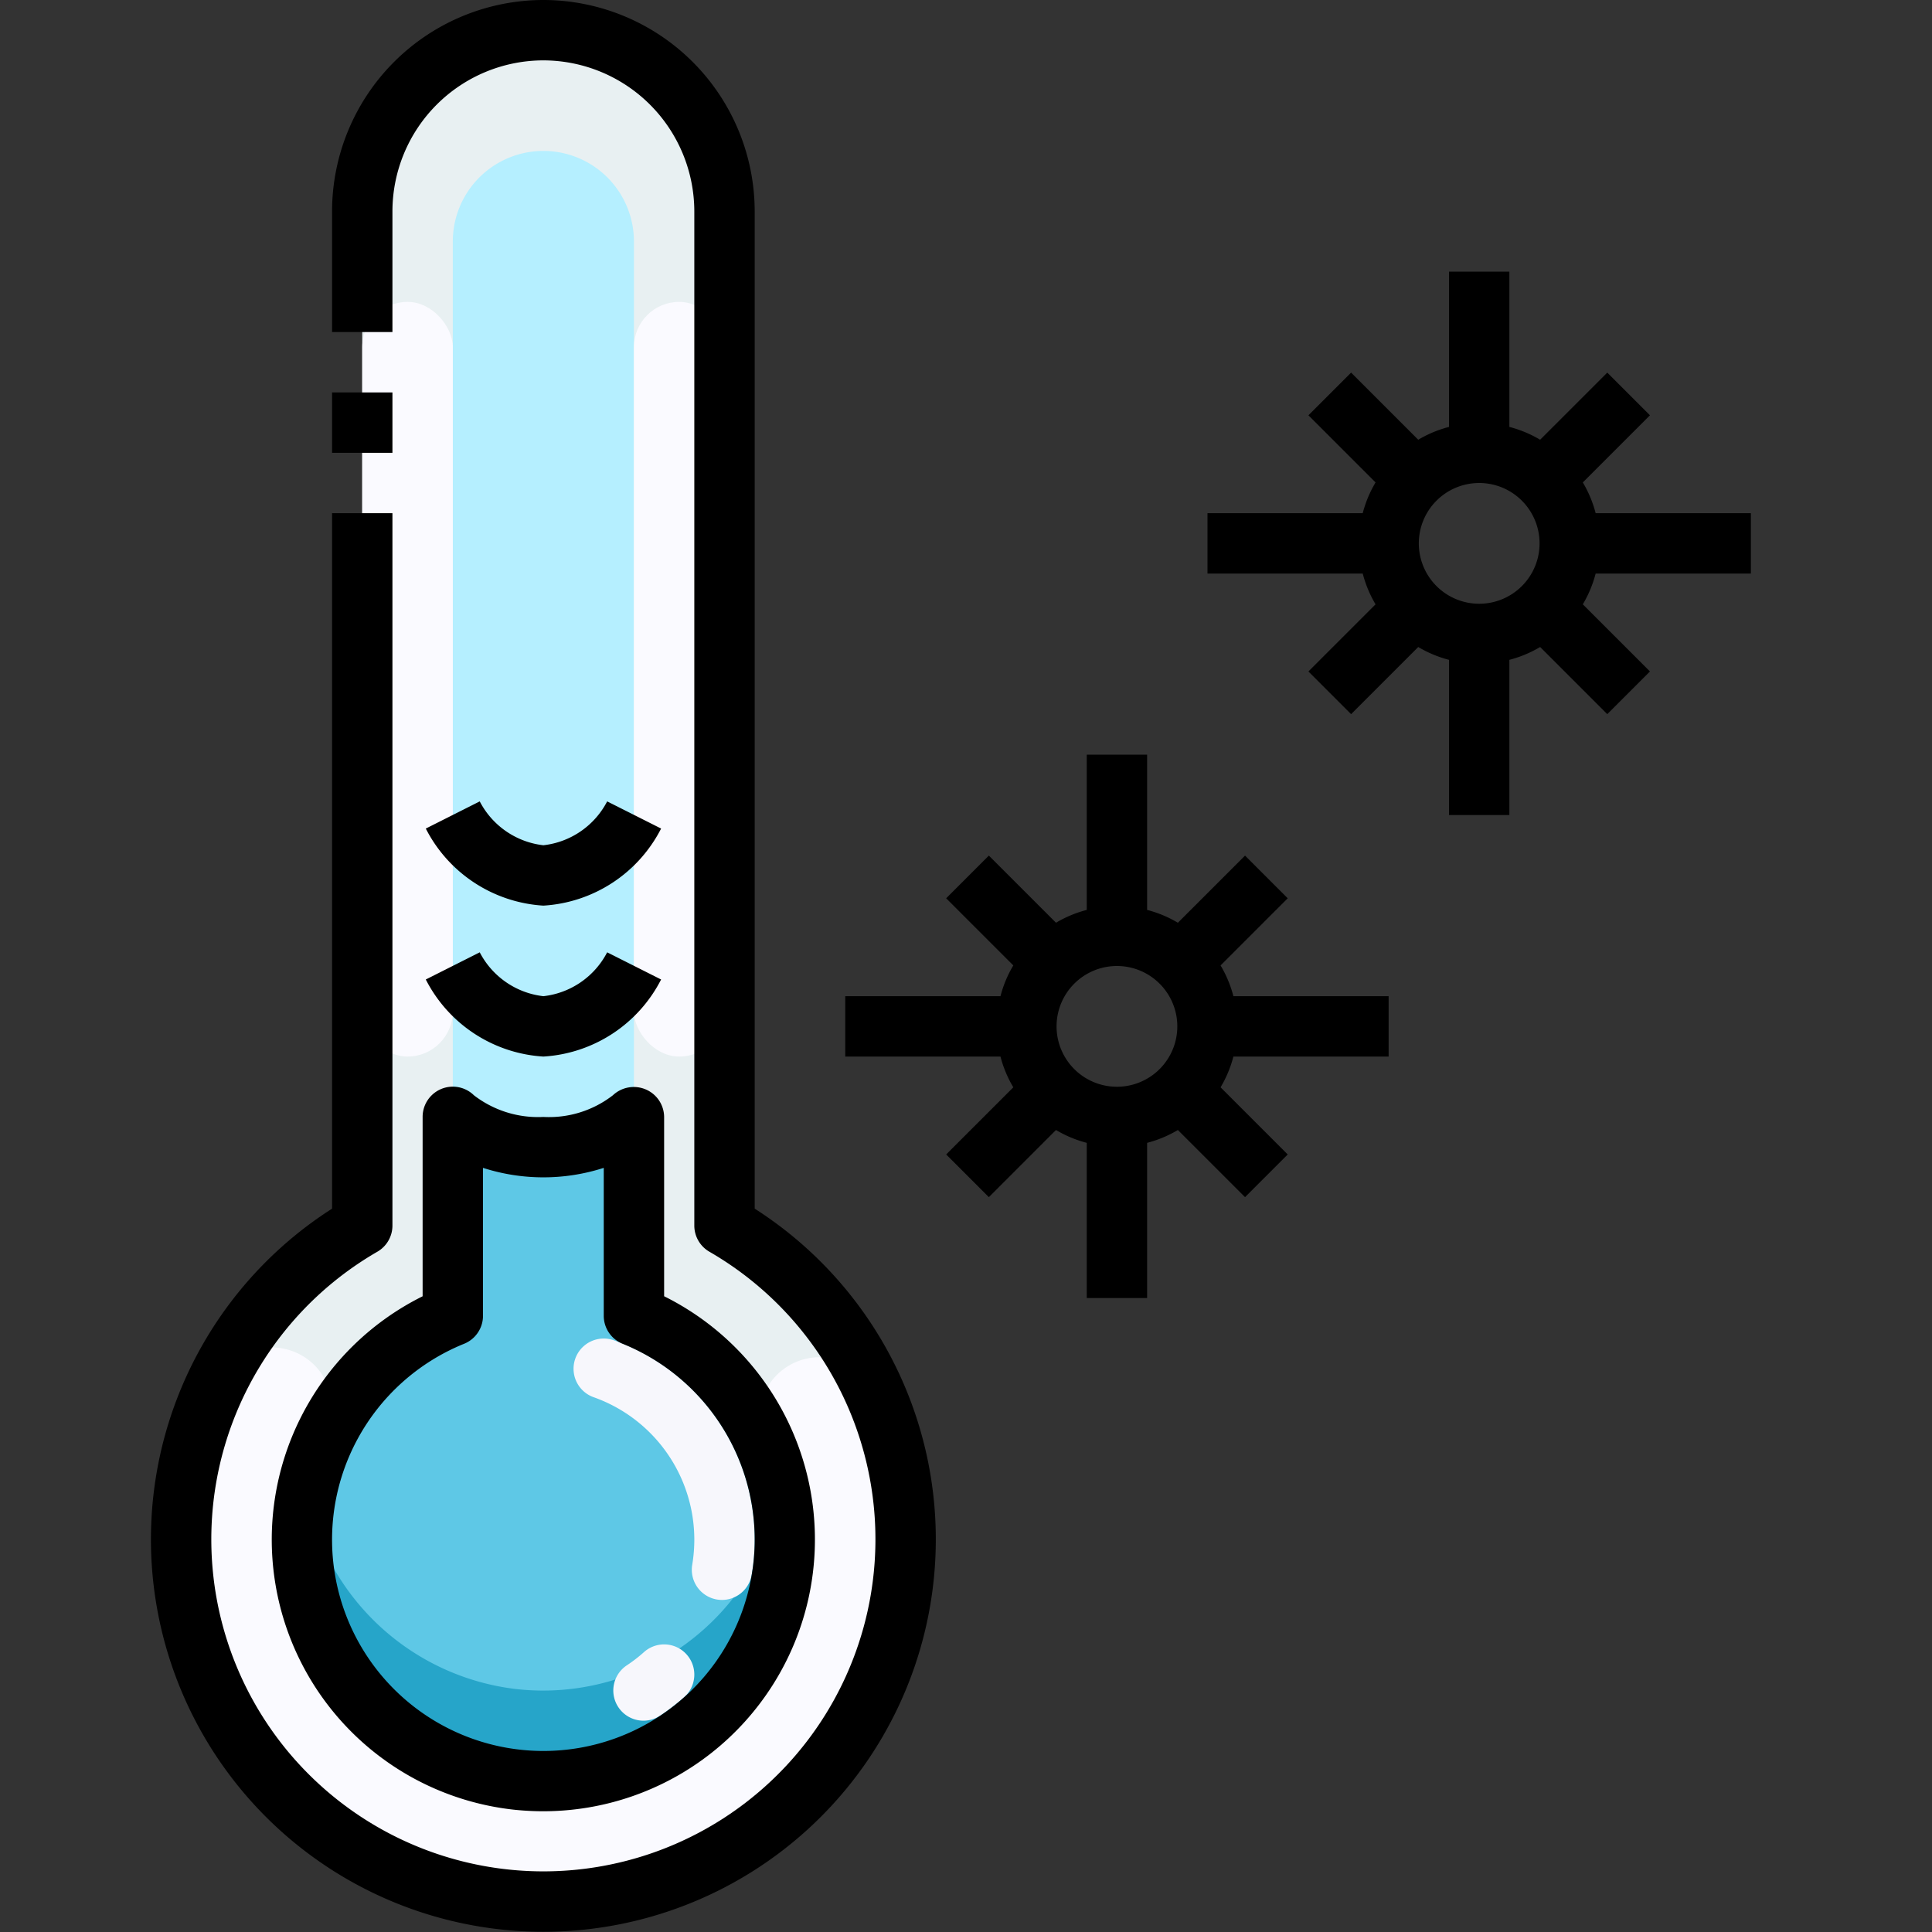 <svg xmlns="http://www.w3.org/2000/svg" viewBox="0 0 64 64"><rect x="0" y="0" width="64" height="64" fill="#333333" stroke="none"/><g id="_27-Cold" data-name="27-Cold"><path d="M24,40.6V7a6.009,6.009,0,0,0-6-6,6,6,0,0,0-6,6V40.6a12,12,0,1,0,12,0ZM17.07,58.95A8,8,0,0,1,15,43.59V37a4.38,4.38,0,0,0,3,1,4.38,4.38,0,0,0,3-1v6.59a8,8,0,0,1-3.93,15.36Z" style="fill:#e8f0f2"/><path d="M21,43.589a8,8,0,1,1-6,0V8a3,3,0,0,1,6,0v35.59Z" style="fill:#b5efff"/><path d="M18,63A12.005,12.005,0,0,1,7.2,45.763a2,2,0,0,1,3.6,1.748A7.916,7.916,0,0,0,10,51a8,8,0,1,0,15.335-3.2A2,2,0,1,1,29,46.2,12,12,0,0,1,18,63Z" style="fill:#fafaff"/><rect x="21" y="10" width="3" height="25" rx="1.5" style="fill:#fafaff"/><rect x="12" y="10" width="3" height="25" rx="1.5" style="fill:#fafaff"/><path d="M21,43.59a8,8,0,1,1-6,0V37a4.38,4.38,0,0,0,3,1,4.38,4.38,0,0,0,3-1v6.59Z" style="fill:#5ec8e6"/><path d="M17.069,55.949a8.04,8.04,0,0,1-6.923-6.45,8.115,8.115,0,0,0-.077,2.55,8,8,0,1,0,15.778-2.531A8,8,0,0,1,17.069,55.949Z" style="fill:#26a5c9"/><path d="M21.318,57a1,1,0,0,1-.553-1.834,4.926,4.926,0,0,0,.569-.439,1,1,0,1,1,1.332,1.492,7.289,7.289,0,0,1-.8.615A1,1,0,0,1,21.318,57Z" style="fill:#f7f7fc"/><path d="M23.918,53a1.055,1.055,0,0,1-.167-.014,1,1,0,0,1-.82-1.152,5.009,5.009,0,0,0-3.264-5.549,1,1,0,0,1,.666-1.887A7.012,7.012,0,0,1,25,51a7.084,7.084,0,0,1-.1,1.166A1,1,0,0,1,23.918,53Z" style="fill:#f7f7fc"/><rect x="11" y="13" width="2" height="2"/><path d="M25,40.038V7a7.008,7.008,0,0,0-7-7,7.008,7.008,0,0,0-7,7v4h2V7a5.006,5.006,0,0,1,5-5,5.009,5.009,0,0,1,5,5V40.6a1,1,0,0,0,.5.865,11,11,0,1,1-11,0A1,1,0,0,0,13,40.6V17H11V40.038a13,13,0,1,0,14,0Z"/><path d="M58,19V17H52.858a3.915,3.915,0,0,0-.425-1.019l2.224-2.224-1.414-1.414-2.224,2.224A3.915,3.915,0,0,0,50,14.142V9H48v5.142a3.915,3.915,0,0,0-1.019.425l-2.224-2.224-1.414,1.414,2.224,2.224A3.915,3.915,0,0,0,45.142,17H40v2h5.142a3.915,3.915,0,0,0,.425,1.019l-2.224,2.224,1.414,1.414,2.224-2.224A3.915,3.915,0,0,0,48,21.858V27h2V21.858a3.915,3.915,0,0,0,1.019-.425l2.224,2.224,1.414-1.414-2.224-2.224A3.915,3.915,0,0,0,52.858,19Zm-9,1a2,2,0,1,1,2-2A2,2,0,0,1,49,20Z"/><path d="M40.433,31.981l2.224-2.224-1.414-1.414-2.224,2.224A3.915,3.915,0,0,0,38,30.142V25H36v5.142a3.915,3.915,0,0,0-1.019.425l-2.224-2.224-1.414,1.414,2.224,2.224A3.915,3.915,0,0,0,33.142,33H28v2h5.142a3.915,3.915,0,0,0,.425,1.019l-2.224,2.224,1.414,1.414,2.224-2.224A3.915,3.915,0,0,0,36,37.858V43h2V37.858a3.915,3.915,0,0,0,1.019-.425l2.224,2.224,1.414-1.414-2.224-2.224A3.915,3.915,0,0,0,40.858,35H46V33H40.858A3.915,3.915,0,0,0,40.433,31.981ZM37,36a2,2,0,1,1,2-2A2,2,0,0,1,37,36Z"/><path d="M14,42.941a9,9,0,0,0,2.956,17A9.245,9.245,0,0,0,17.979,60,9,9,0,0,0,22,42.94V37a1,1,0,0,0-.608-.911,1.012,1.012,0,0,0-1.088.192A3.452,3.452,0,0,1,18,37a3.478,3.478,0,0,1-2.3-.717A1,1,0,0,0,14,37Zm1.375,1.573A1,1,0,0,0,16,43.587v-4.9a6.526,6.526,0,0,0,4,0v4.9a1,1,0,0,0,.625.927,7,7,0,1,1-5.25,0Z"/><path d="M18,35A4.694,4.694,0,0,0,21.9,32.447l-1.787-.9A2.723,2.723,0,0,1,18,33a2.723,2.723,0,0,1-2.108-1.453l-1.787.9A4.694,4.694,0,0,0,18,35Z"/><path d="M21.9,27.447l-1.787-.9A2.723,2.723,0,0,1,18,28a2.723,2.723,0,0,1-2.108-1.453l-1.787.9A4.694,4.694,0,0,0,18,30,4.694,4.694,0,0,0,21.9,27.447Z"/></g></svg>